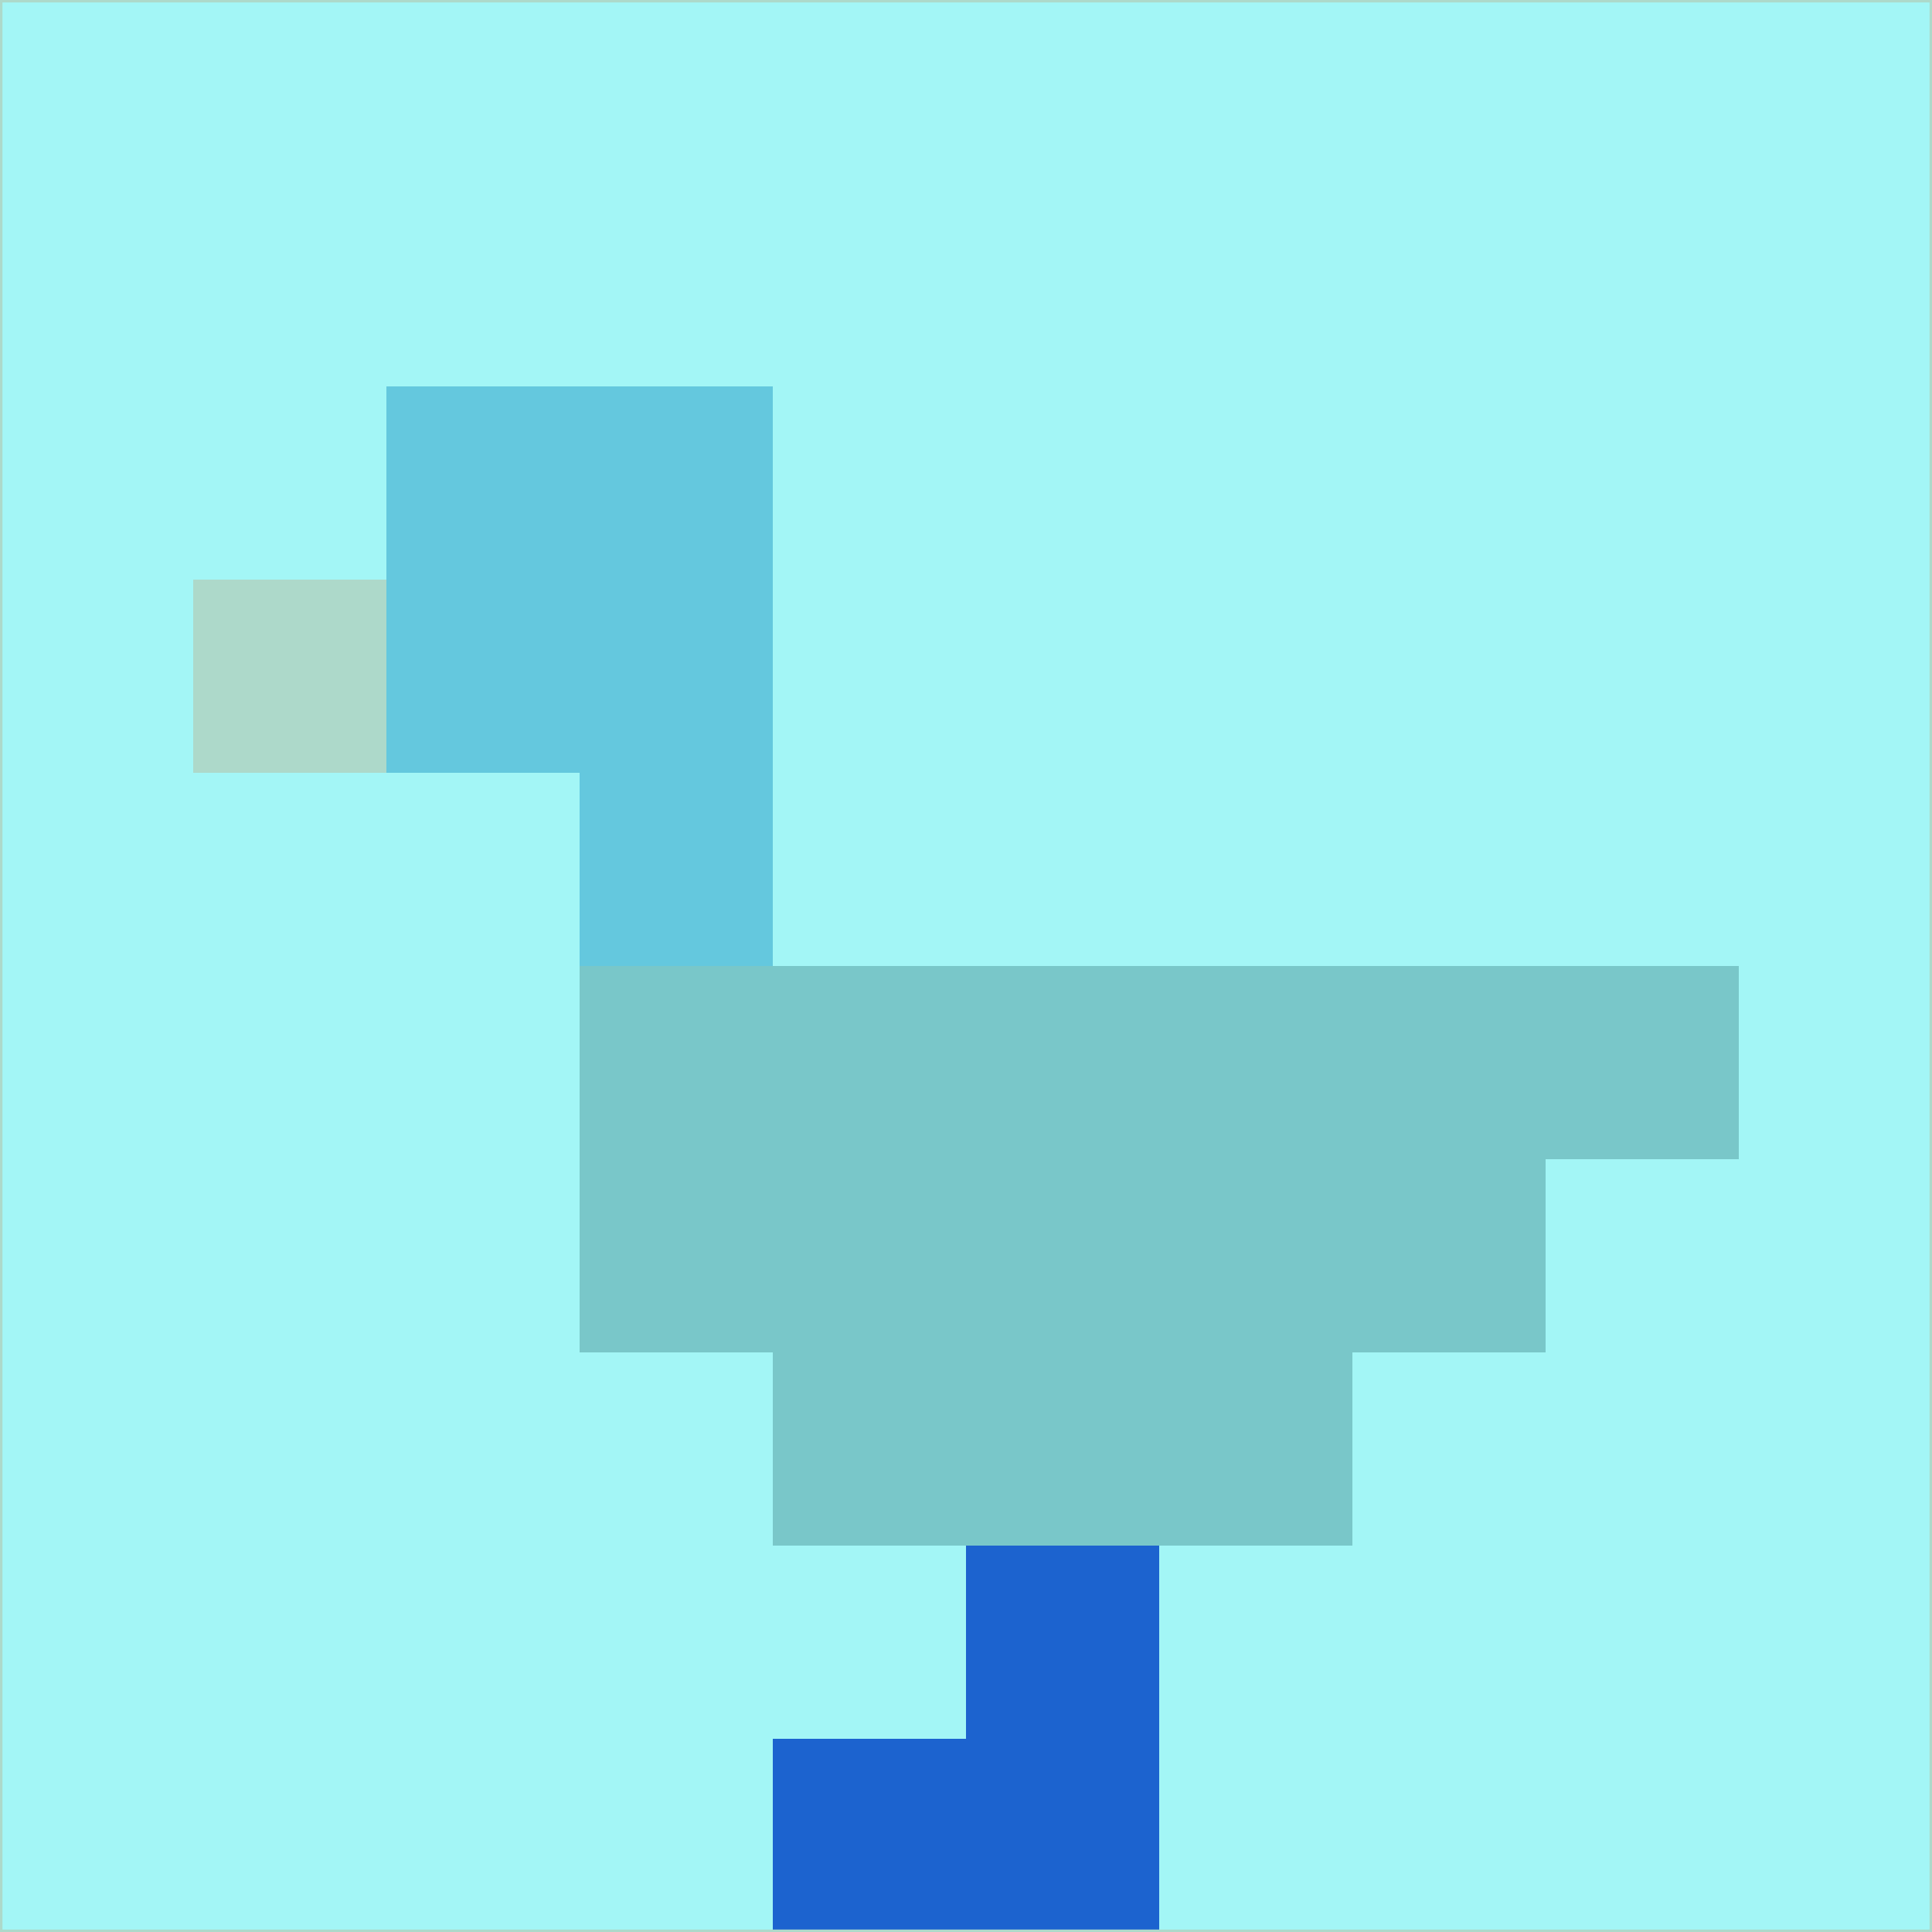 <svg xmlns="http://www.w3.org/2000/svg" version="1.1" width="785" height="785">
  <title>'goose-pfp-694263' by Dmitri Cherniak (Cyberpunk Edition)</title>
  <desc>
    seed=795205
    backgroundColor=#a3f6f6
    padding=20
    innerPadding=0
    timeout=500
    dimension=1
    border=false
    Save=function(){return n.handleSave()}
    frame=12

    Rendered at 2024-09-15T22:37:00.858Z
    Generated in 1ms
    Modified for Cyberpunk theme with new color scheme
  </desc>
  <defs/>
  <rect width="100%" height="100%" fill="#a3f6f6"/>
  <g>
    <g id="0-0">
      <rect x="0" y="0" height="785" width="785" fill="#a3f6f6"/>
      <g>
        <!-- Neon blue -->
        <rect id="0-0-2-2-2-2" x="157" y="157" width="157" height="157" fill="#64c8de"/>
        <rect id="0-0-3-2-1-4" x="235.5" y="157" width="78.5" height="314" fill="#64c8de"/>
        <!-- Electric purple -->
        <rect id="0-0-4-5-5-1" x="314" y="392.5" width="392.5" height="78.5" fill="#79c7c9"/>
        <rect id="0-0-3-5-5-2" x="235.5" y="392.5" width="392.5" height="157" fill="#79c7c9"/>
        <rect id="0-0-4-5-3-3" x="314" y="392.5" width="235.5" height="235.5" fill="#79c7c9"/>
        <!-- Neon pink -->
        <rect id="0-0-1-3-1-1" x="78.5" y="235.5" width="78.5" height="78.5" fill="#add9ca"/>
        <!-- Cyber yellow -->
        <rect id="0-0-5-8-1-2" x="392.5" y="628" width="78.5" height="157" fill="#1c63cf"/>
        <rect id="0-0-4-9-2-1" x="314" y="706.5" width="157" height="78.5" fill="#1c63cf"/>
      </g>
      <rect x="0" y="0" stroke="#add9ca" stroke-width="2" height="785" width="785" fill="none"/>
    </g>
  </g>
  <script xmlns=""/>
</svg>